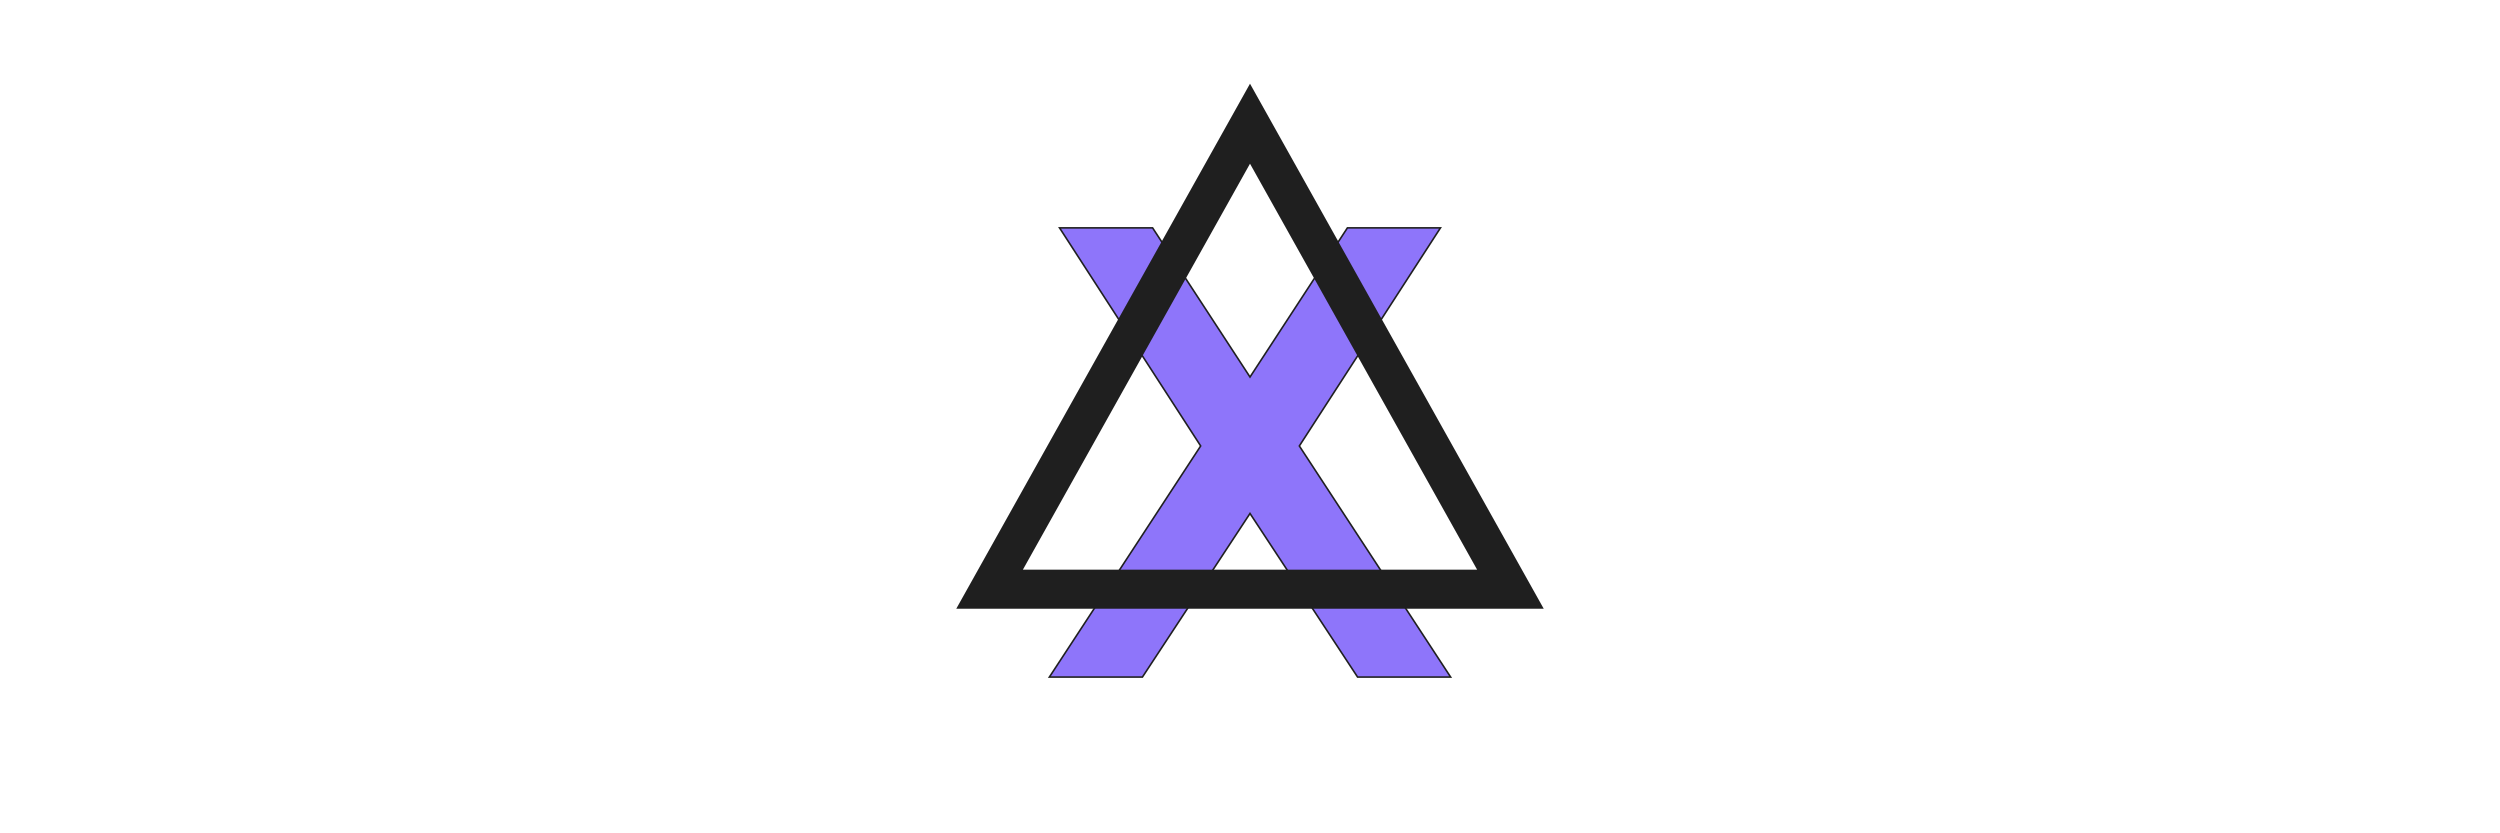 <svg width="150" height="50" viewBox="0 0 256 256" fill="none" xmlns="http://www.w3.org/2000/svg">
  <path d="M98.074 70L128 115.82L157.926 70H186.511L143.153 137L189.637 208H161.053L128 157.74L94.947 208H66.363L112.847 137L69.489 70H98.074Z" fill="#8E75FA"/>
  <path fill-rule="evenodd" clip-rule="evenodd" d="M186.511 70L143.153 137L189.637 208H161.053L128 157.74L94.947 208H66.363L112.847 137L69.489 70H98.074L128 115.82L157.926 70H186.511Z" stroke="#1F1F1F" stroke-width="0.5"/>
  <path d="M128 38L208 181H48L128 38Z" stroke="#1F1F1F" stroke-width="12"/>
</svg>
